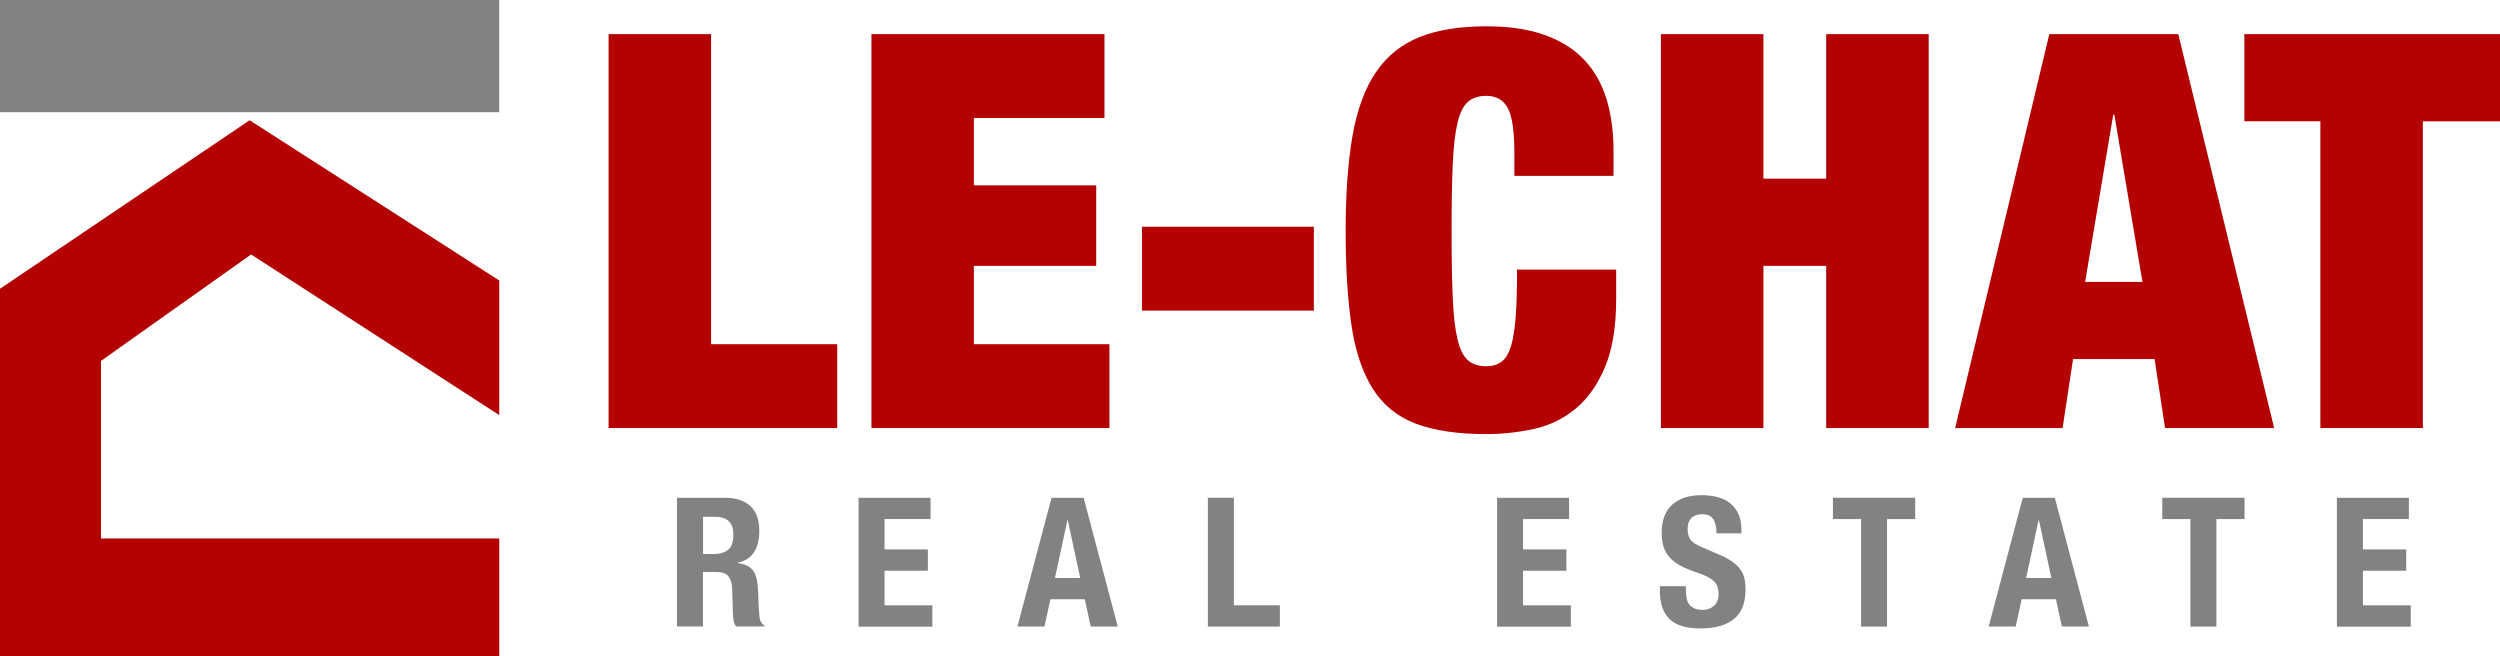 <?xml version="1.0" encoding="utf-8"?>
<!-- Generator: Adobe Illustrator 27.4.1, SVG Export Plug-In . SVG Version: 6.00 Build 0)  -->
<svg version="1.1" id="Layer_1" xmlns="http://www.w3.org/2000/svg" xmlns:xlink="http://www.w3.org/1999/xlink" x="0px" y="0px"
	 viewBox="0 0 423.64 111.22" style="enable-background:new 0 0 423.64 111.22;" xml:space="preserve">
<style type="text/css">
	.st0{fill:#B40101;}
	.st1{fill:#828282;}
</style>
<g id="house_00000032634695812037472910000013006636734078361006_">
	<g>
		<polygon class="st0" points="42.55,43.12 84.6,70.34 84.6,47.53 42.3,20.38 0,48.93 0,111.22 84.6,111.22 84.6,91.25 17.11,91.25 
			17.11,61.16 		"/>
	</g>
</g>
<g id="clouds_00000001653758473860607480000002636009520601130174_">
	<g>
		<rect x="0" y="0" class="st1" width="84.6" height="19.01"/>
	</g>
</g>
<g id="Le-Chat_00000153663683536216602640000010454511863959865494_">
	<g>
		<path class="st0" d="M120.5,5.78h-17.37v66.76h38.74V58.33H120.5V5.78z M165.03,45.05h20.73V31.4h-20.73V20h22.13V5.78h-39.49
			v66.76H188V58.33h-22.97V45.05z M193.51,52.63h29.13V38.42h-29.13V52.63z M256.85,53.61c-0.16,2.09-0.42,3.76-0.79,5
			c-0.37,1.25-0.9,2.14-1.59,2.66c-0.69,0.53-1.56,0.79-2.61,0.79c-1.31,0-2.35-0.34-3.13-1.03c-0.78-0.69-1.37-1.9-1.77-3.65
			c-0.41-1.74-0.67-4.1-0.79-7.06c-0.13-2.96-0.19-6.69-0.19-11.17s0.06-8.21,0.19-11.17c0.12-2.96,0.39-5.31,0.79-7.06
			c0.4-1.74,0.99-2.96,1.77-3.65c0.78-0.69,1.82-1.03,3.13-1.03c1.68,0,2.89,0.69,3.64,2.06c0.75,1.37,1.12,3.96,1.12,7.76v3.74
			h16.8v-4.21c0-3.24-0.39-6.16-1.17-8.74c-0.78-2.59-2.02-4.8-3.73-6.64c-1.71-1.84-3.94-3.26-6.68-4.25c-2.74-1-6.07-1.5-9.99-1.5
			c-4.48,0-8.25,0.61-11.3,1.82c-3.05,1.22-5.51,3.2-7.38,5.94c-1.87,2.74-3.19,6.33-3.97,10.75c-0.78,4.43-1.17,9.82-1.17,16.18
			c0,6.23,0.33,11.55,0.98,15.94c0.65,4.39,1.85,7.98,3.59,10.75c1.74,2.77,4.17,4.75,7.28,5.94c3.11,1.18,7.1,1.78,11.95,1.78
			c2.8,0,5.52-0.3,8.17-0.89c2.64-0.59,4.99-1.74,7.05-3.46c2.05-1.71,3.7-4.07,4.95-7.06c1.24-2.99,1.87-6.83,1.87-11.5v-4.96
			h-16.8C257.08,48.89,257,51.52,256.85,53.61z M309.46,30.28h-10.64V5.78h-17.37v66.76h17.37V45.05h10.64v27.49h17.37V5.78h-17.37
			V30.28z M347.27,5.78l-15.96,66.76h18.21l1.77-11.69h13.82l1.77,11.69h18.49L369.12,5.78H347.27z M353.34,47.77l4.76-28.33h0.19
			l4.76,28.33H353.34z M380.32,5.78v14.77h12.88v51.99h17.37V20.56h13.07V5.78H380.32z"/>
	</g>
</g>
<g>
	<path class="st1" d="M122.86,84.35c1.83,0,3.26,0.46,4.28,1.39c1.02,0.93,1.53,2.34,1.53,4.23c0,1.47-0.3,2.67-0.89,3.59
		c-0.59,0.93-1.51,1.52-2.75,1.79v0.06c1.1,0.16,1.91,0.52,2.41,1.07s0.83,1.44,0.95,2.66c0.04,0.41,0.07,0.85,0.09,1.33
		c0.02,0.48,0.04,1.01,0.06,1.6c0.04,1.16,0.1,2.05,0.18,2.66c0.12,0.61,0.39,1.03,0.79,1.25v0.18h-4.77
		c-0.22-0.31-0.37-0.66-0.43-1.05s-0.1-0.81-0.12-1.24l-0.12-4.19c-0.04-0.86-0.26-1.53-0.64-2.02c-0.39-0.49-1.04-0.73-1.96-0.73
		h-2.35v9.23h-4.4V84.35H122.86z M120.97,93.88c1.06,0,1.87-0.25,2.45-0.75c0.57-0.5,0.86-1.34,0.86-2.52
		c0-2.02-1.02-3.03-3.06-3.03h-2.08v6.3H120.97z"/>
	<path class="st1" d="M157.68,87.96h-7.79v5.14h7.34v3.61h-7.34v5.87h8.1v3.61h-12.5V84.35h12.2V87.96z"/>
	<path class="st1" d="M183.63,84.35l5.78,21.82h-4.58l-1.01-4.62H178l-1.01,4.62h-4.58l5.78-21.82H183.63z M183.05,97.95l-2.11-9.81
		h-0.06l-2.11,9.81H183.05z"/>
	<path class="st1" d="M204.69,84.35h4.4v18.22h7.79v3.61h-12.2V84.35z"/>
	<path class="st1" d="M265.88,87.96h-7.79v5.14h7.34v3.61h-7.34v5.87h8.1v3.61h-12.5V84.35h12.2V87.96z"/>
	<path class="st1" d="M285.69,100c0,0.51,0.04,0.97,0.12,1.39c0.08,0.42,0.23,0.77,0.46,1.05c0.22,0.29,0.52,0.51,0.9,0.67
		c0.38,0.16,0.85,0.24,1.42,0.24c0.67,0,1.28-0.22,1.82-0.66c0.54-0.44,0.81-1.12,0.81-2.03c0-0.49-0.07-0.91-0.2-1.27
		c-0.13-0.36-0.35-0.68-0.66-0.96c-0.31-0.29-0.71-0.54-1.21-0.78s-1.12-0.47-1.85-0.72c-0.98-0.33-1.82-0.68-2.54-1.07
		c-0.71-0.39-1.31-0.84-1.79-1.36c-0.48-0.52-0.83-1.12-1.05-1.8c-0.22-0.68-0.34-1.47-0.34-2.37c0-2.16,0.6-3.77,1.8-4.83
		c1.2-1.06,2.85-1.59,4.95-1.59c0.98,0,1.88,0.11,2.71,0.32s1.54,0.56,2.14,1.04c0.6,0.48,1.07,1.09,1.41,1.83
		c0.34,0.74,0.5,1.63,0.5,2.67v0.61h-4.22c0-1.04-0.18-1.84-0.55-2.4c-0.37-0.56-0.98-0.84-1.83-0.84c-0.49,0-0.9,0.07-1.22,0.21
		s-0.59,0.33-0.78,0.57s-0.33,0.5-0.4,0.81s-0.11,0.62-0.11,0.95c0,0.67,0.14,1.24,0.43,1.7c0.29,0.46,0.9,0.88,1.83,1.27l3.39,1.47
		c0.84,0.37,1.52,0.75,2.05,1.15c0.53,0.4,0.95,0.83,1.27,1.28c0.32,0.46,0.54,0.96,0.66,1.51c0.12,0.55,0.18,1.16,0.18,1.83
		c0,2.3-0.67,3.98-2,5.03c-1.33,1.05-3.19,1.57-5.58,1.57c-2.49,0-4.26-0.54-5.33-1.62c-1.07-1.08-1.6-2.63-1.6-4.65v-0.89h4.4V100z
		"/>
	<path class="st1" d="M324.54,87.96h-4.77v18.22h-4.4V87.96h-4.77v-3.61h13.94V87.96z"/>
	<path class="st1" d="M348.2,84.35l5.78,21.82h-4.58l-1.01-4.62h-5.81l-1.01,4.62h-4.58l5.78-21.82H348.2z M347.62,97.95l-2.11-9.81
		h-0.06l-2.11,9.81H347.62z"/>
	<path class="st1" d="M380.35,87.96h-4.77v18.22h-4.4V87.96h-4.77v-3.61h13.94V87.96z"/>
	<path class="st1" d="M408.2,87.96h-7.79v5.14h7.34v3.61h-7.34v5.87h8.1v3.61H396V84.35h12.2V87.96z"/>
</g>
</svg>
